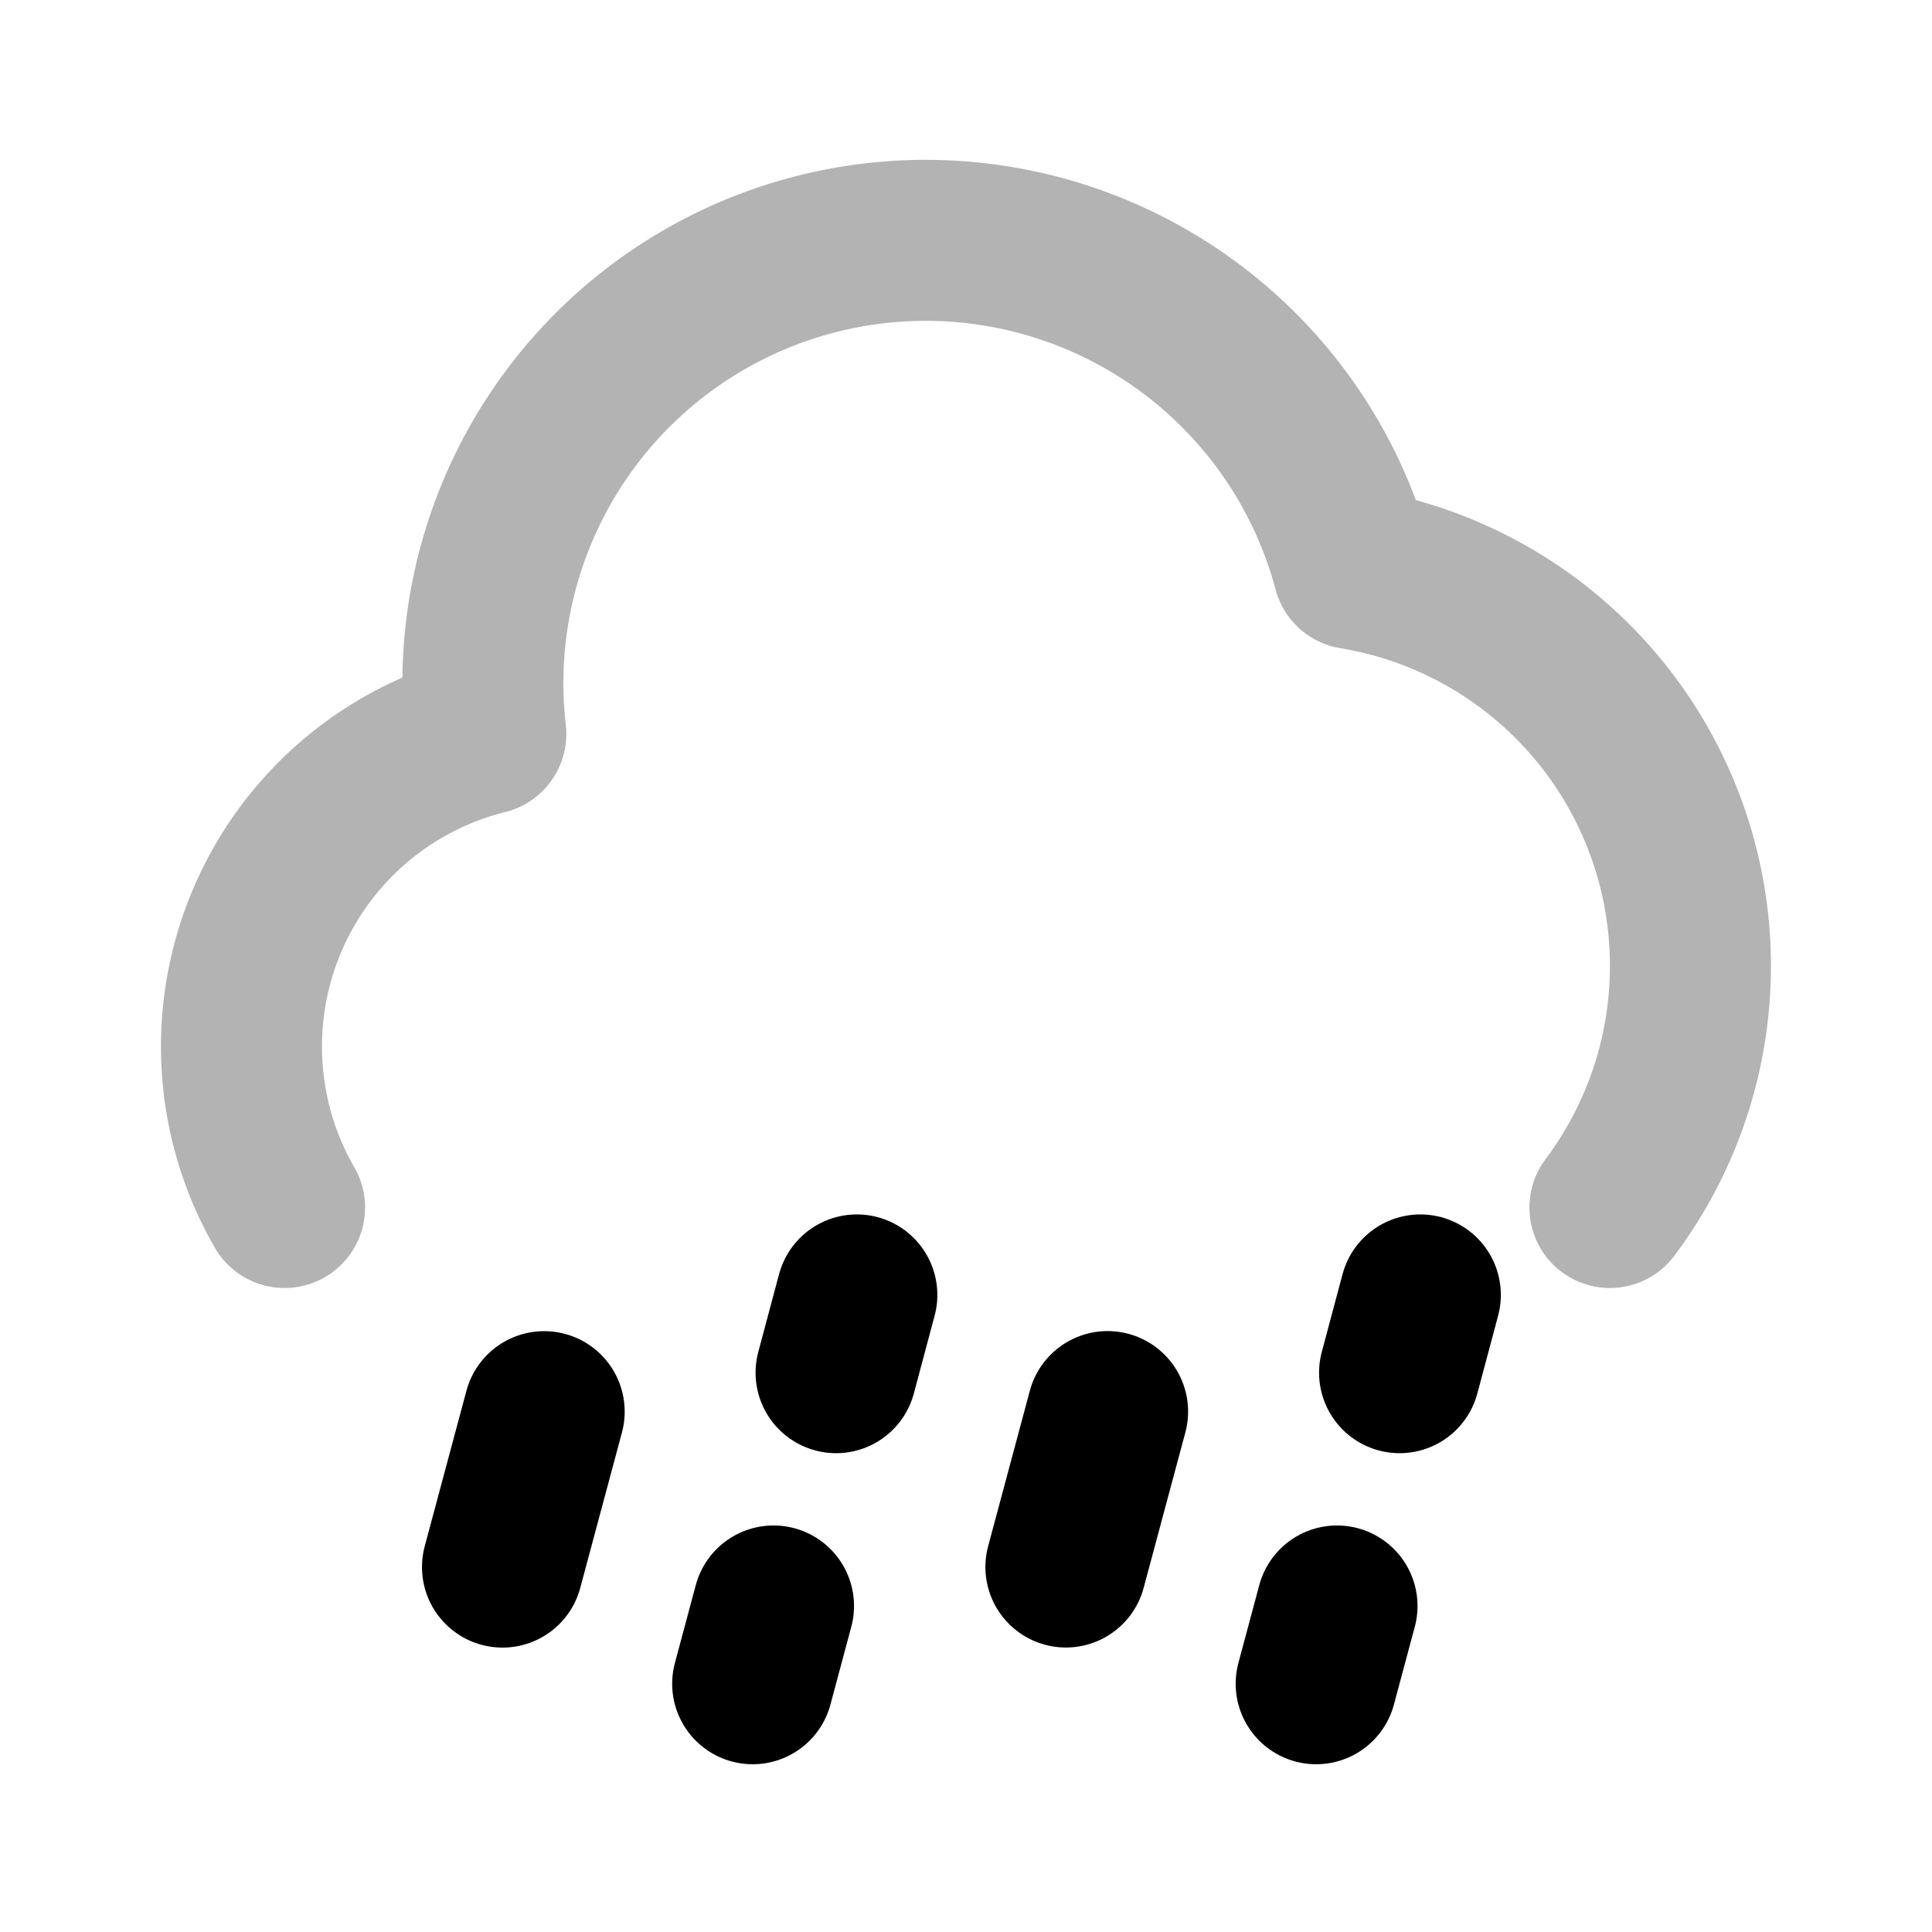 <svg xmlns="http://www.w3.org/2000/svg" width="24" height="24" viewBox="0 0 24 24" fill="none">
    <path stroke="currentColor" stroke-linecap="round" stroke-linejoin="round" stroke-width="2" d="M3.535 15a4.002 4.002 0 0 1 2.5-5.883 5.5 5.5 0 0 1 10.777-2.052A5.001 5.001 0 0 1 19.999 15" opacity=".3"/>
    <path stroke="currentColor" stroke-linecap="round" stroke-linejoin="round" stroke-width="2" d="m10.644 16.086-.258.966m-.777 2.898-.259.966m8.294-4.83-.258.966m-.777 2.898-.259.966m-2.591-3.381-.518 1.931M6.76 17.536l-.518 1.931"/>
</svg>